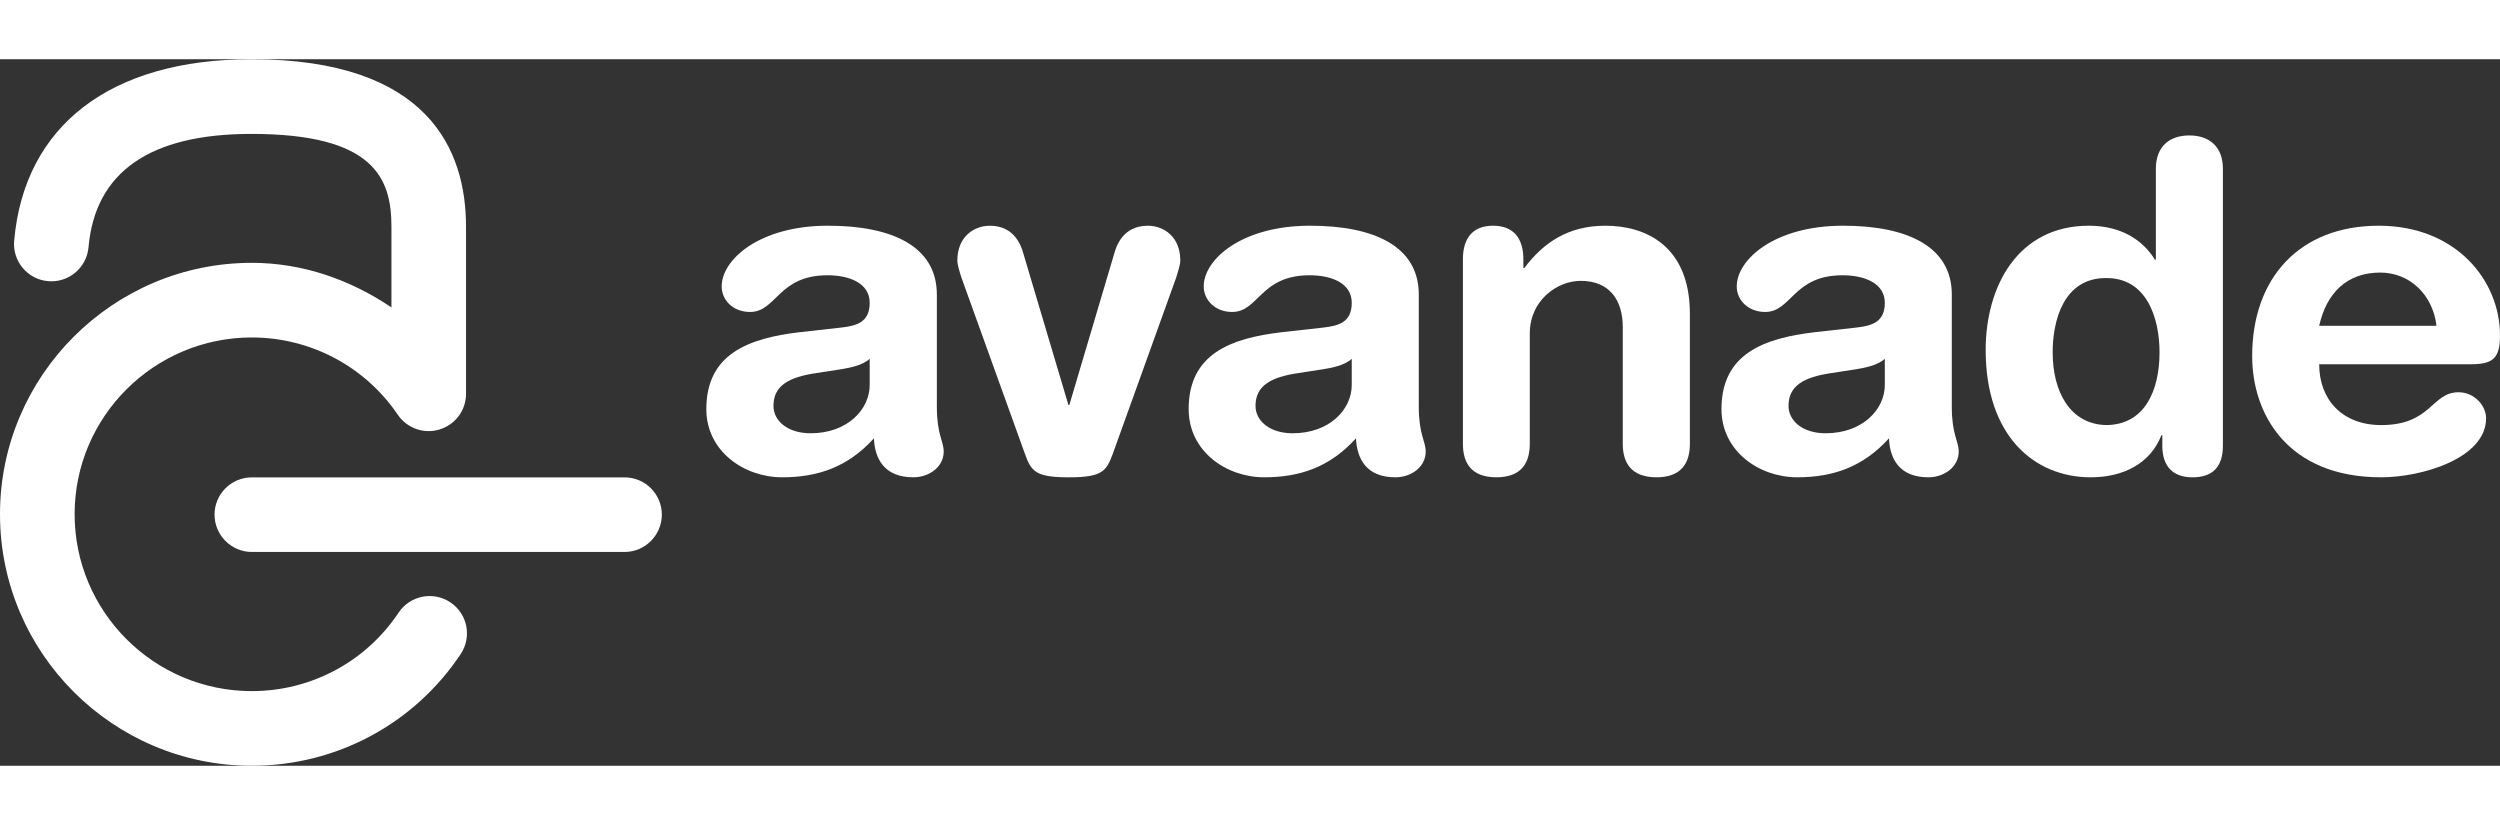 <?xml version="1.0" encoding="utf-8"?>
<!-- Generator: Adobe Illustrator 15.1.0, SVG Export Plug-In . SVG Version: 6.00 Build 0)  -->
<!DOCTYPE svg PUBLIC "-//W3C//DTD SVG 1.0//EN" "http://www.w3.org/TR/2001/REC-SVG-20010904/DTD/svg10.dtd">
<svg version="1.0" id="Layer_1" xmlns="http://www.w3.org/2000/svg" xmlns:xlink="http://www.w3.org/1999/xlink" x="0px" y="0px"
	 width="100px" height="33px" viewBox="0 0 353.843 100" enable-background="new 0 0 353.843 100" xml:space="preserve">
<rect x="0" y="0" width="353.843" height="100" fill="#333333" stroke="none"/>
<g>
	<path fill="#FFFFFF" d="M132.599,33.315c0-6.826-6.302-9.752-15.41-9.752c-9.724,0-15.045,4.807-15.045,8.585c0,1.94,1.603,3.622,4.016,3.622
		c3.756,0,3.96-5.194,10.966-5.194c3.186,0,5.968,1.167,5.968,3.893c0,2.739-1.804,3.263-4.083,3.516l-5.781,0.644
		c-7.27,0.851-13.258,3.063-13.258,10.888c0,5.961,5.338,9.654,10.733,9.654c4.998,0,9.285-1.417,12.988-5.516
		c0.116,2.924,1.491,5.516,5.574,5.516c2.279,0,4.301-1.492,4.301-3.633c0-1.495-0.968-2.395-0.968-6.348V33.315 M123.094,46.103
		c0,3.478-3.173,6.837-8.353,6.837c-3.26,0-5.268-1.748-5.268-3.88c0-2.828,2.131-4.069,6.102-4.646l3.436-0.531
		c1.112-0.183,3.046-0.517,4.083-1.487V46.103z"/>
	<path fill="#FFFFFF" d="M136.078,30.903c-0.247-0.767-0.577-1.819-0.577-2.406c0-3.373,2.338-4.931,4.614-4.931c3.556,0,4.47,2.993,4.737,3.963
		l6.369,21.407h0.13l6.348-21.407c0.271-0.971,1.165-3.963,4.759-3.963c2.257,0,4.6,1.558,4.6,4.931
		c0,0.587-0.352,1.639-0.584,2.406l-8.96,24.906c-0.929,2.521-1.505,3.364-6.243,3.364c-4.73,0-5.321-0.843-6.221-3.364
		L136.078,30.903"/>
	<path fill="#FFFFFF" d="M200.812,33.315c0-6.826-6.281-9.752-15.394-9.752c-9.731,0-15.048,4.807-15.048,8.585c0,1.94,1.619,3.622,4.023,3.622
		c3.77,0,3.957-5.194,10.965-5.194c3.193,0,5.965,1.167,5.965,3.893c0,2.739-1.802,3.263-4.08,3.516l-5.777,0.644
		c-7.277,0.851-13.227,3.063-13.227,10.888c0,5.961,5.3,9.654,10.698,9.654c5.001,0,9.284-1.417,12.984-5.516
		c0.14,2.924,1.484,5.516,5.588,5.516c2.272,0,4.281-1.492,4.281-3.633c0-1.495-0.979-2.395-0.979-6.348V33.315 M191.323,46.103
		c0,3.478-3.165,6.837-8.353,6.837c-3.257,0-5.268-1.748-5.268-3.88c0-2.828,2.138-4.069,6.094-4.646l3.446-0.531
		c1.122-0.183,3.054-0.517,4.08-1.487V46.103z"/>
	<path fill="#FFFFFF" d="M207.055,28.307c0-2.852,1.285-4.744,4.265-4.744c2.996,0,4.294,1.892,4.294,4.744v1.241h0.132
		c2.654-3.509,6.107-5.985,11.492-5.985c5.697,0,11.942,2.866,11.942,12.467v18.403c0,2.531-1.04,4.737-4.723,4.737
		c-3.71,0-4.775-2.206-4.775-4.737V37.922c0-3.833-1.868-6.555-5.965-6.555c-3.281,0-7.196,2.721-7.196,7.458v15.608
		c0,2.531-1.029,4.737-4.736,4.737c-3.692,0-4.729-2.206-4.729-4.737V28.307"/>
	<path fill="#FFFFFF" d="M276.254,33.315c0-6.826-6.309-9.752-15.396-9.752c-9.735,0-15.045,4.807-15.045,8.585c0,1.94,1.609,3.622,4.023,3.622
		c3.754,0,3.952-5.194,10.95-5.194c3.193,0,5.985,1.167,5.985,3.893c0,2.739-1.817,3.263-4.086,3.516l-5.782,0.644
		c-7.272,0.851-13.251,3.063-13.251,10.888c0,5.961,5.331,9.654,10.719,9.654c5.001,0,9.285-1.417,12.991-5.516
		c0.116,2.924,1.484,5.516,5.571,5.516c2.271,0,4.297-1.492,4.297-3.633c0-1.495-0.978-2.395-0.978-6.348V33.315 M266.772,46.103
		c0,3.478-3.175,6.837-8.384,6.837c-3.238,0-5.247-1.748-5.247-3.88c0-2.828,2.125-4.069,6.102-4.646l3.443-0.531
		c1.098-0.183,3.039-0.517,4.086-1.487V46.103z"/>
	<path fill="#FFFFFF" d="M314.623,15.513c0-3.116-1.889-4.727-4.749-4.727c-2.865,0-4.739,1.61-4.739,4.727v12.853H305
		c-1.881-3.042-5.113-4.803-9.351-4.803c-9.998,0-14.602,8.507-14.602,17.595c0,12.231,6.941,18.015,14.869,18.015
		c4.61,0,8.439-1.947,10.005-5.963h0.127v1.487c0,2.916,1.484,4.476,4.28,4.476c2.922,0,4.294-1.56,4.294-4.476V15.513
		 M290.528,41.484c0-4.399,1.492-10.512,7.529-10.512c5.775-0.07,7.597,5.648,7.597,10.512c0,5.388-2.085,10.294-7.597,10.294
		C292.995,51.639,290.528,47.069,290.528,41.484"/>
	<path fill="#FFFFFF" d="M349.671,43.173c3.18,0,4.172-0.841,4.172-4.086c0-7.787-6.239-15.523-17.158-15.523c-11.23,0-17.919,7.41-17.919,18.449
		c0,8.212,4.993,17.159,18.266,17.159c5.691,0,14.842-2.663,14.842-8.362c0-1.749-1.619-3.676-3.904-3.676
		c-3.827,0-3.827,4.646-10.938,4.646c-5.534,0-8.781-3.619-8.781-8.605H349.671 M328.25,37.731c1.03-4.624,3.896-7.536,8.642-7.536
		c4.205,0,7.458,3.175,7.961,7.536H328.25z"/>
	<path fill="#FFFFFF" d="M35.653,59.181c-2.92,0-5.288,2.36-5.288,5.27c0,2.906,2.367,5.288,5.288,5.288h52.744
		c2.915,0,5.276-2.382,5.276-5.288c0-2.909-2.361-5.27-5.276-5.27H35.653"/>
	<path fill="#FFFFFF" d="M2.006,25.69c-0.26,2.891,1.873,5.458,4.787,5.719c2.905,0.267,5.477-1.889,5.736-4.801
		c0.937-10.649,8.693-16.04,23.041-16.04c17.415,0,19.833,6.306,19.833,13.125v11.434c-5.806-3.918-12.552-6.31-19.765-6.31
		C15.992,28.817,0,44.797,0,64.396C0,84.031,15.992,100,35.637,100c11.941,0,22.982-5.908,29.573-15.821
		c1.61-2.415,0.965-5.701-1.478-7.317c-2.422-1.611-5.694-0.962-7.319,1.469c-4.635,6.956-12.392,11.103-20.776,11.103
		c-13.828,0-25.075-11.229-25.075-25.036c0-13.808,11.247-25.019,25.075-25.019c8.302,0,16.023,4.098,20.662,10.932
		c1.302,1.921,3.711,2.774,5.918,2.087c2.226-0.675,3.742-2.711,3.742-5.024V23.693C65.959,12.882,60.681,0,35.569,0
		C15.69,0,3.439,9.352,2.006,25.69"/>
</g>
</svg>
